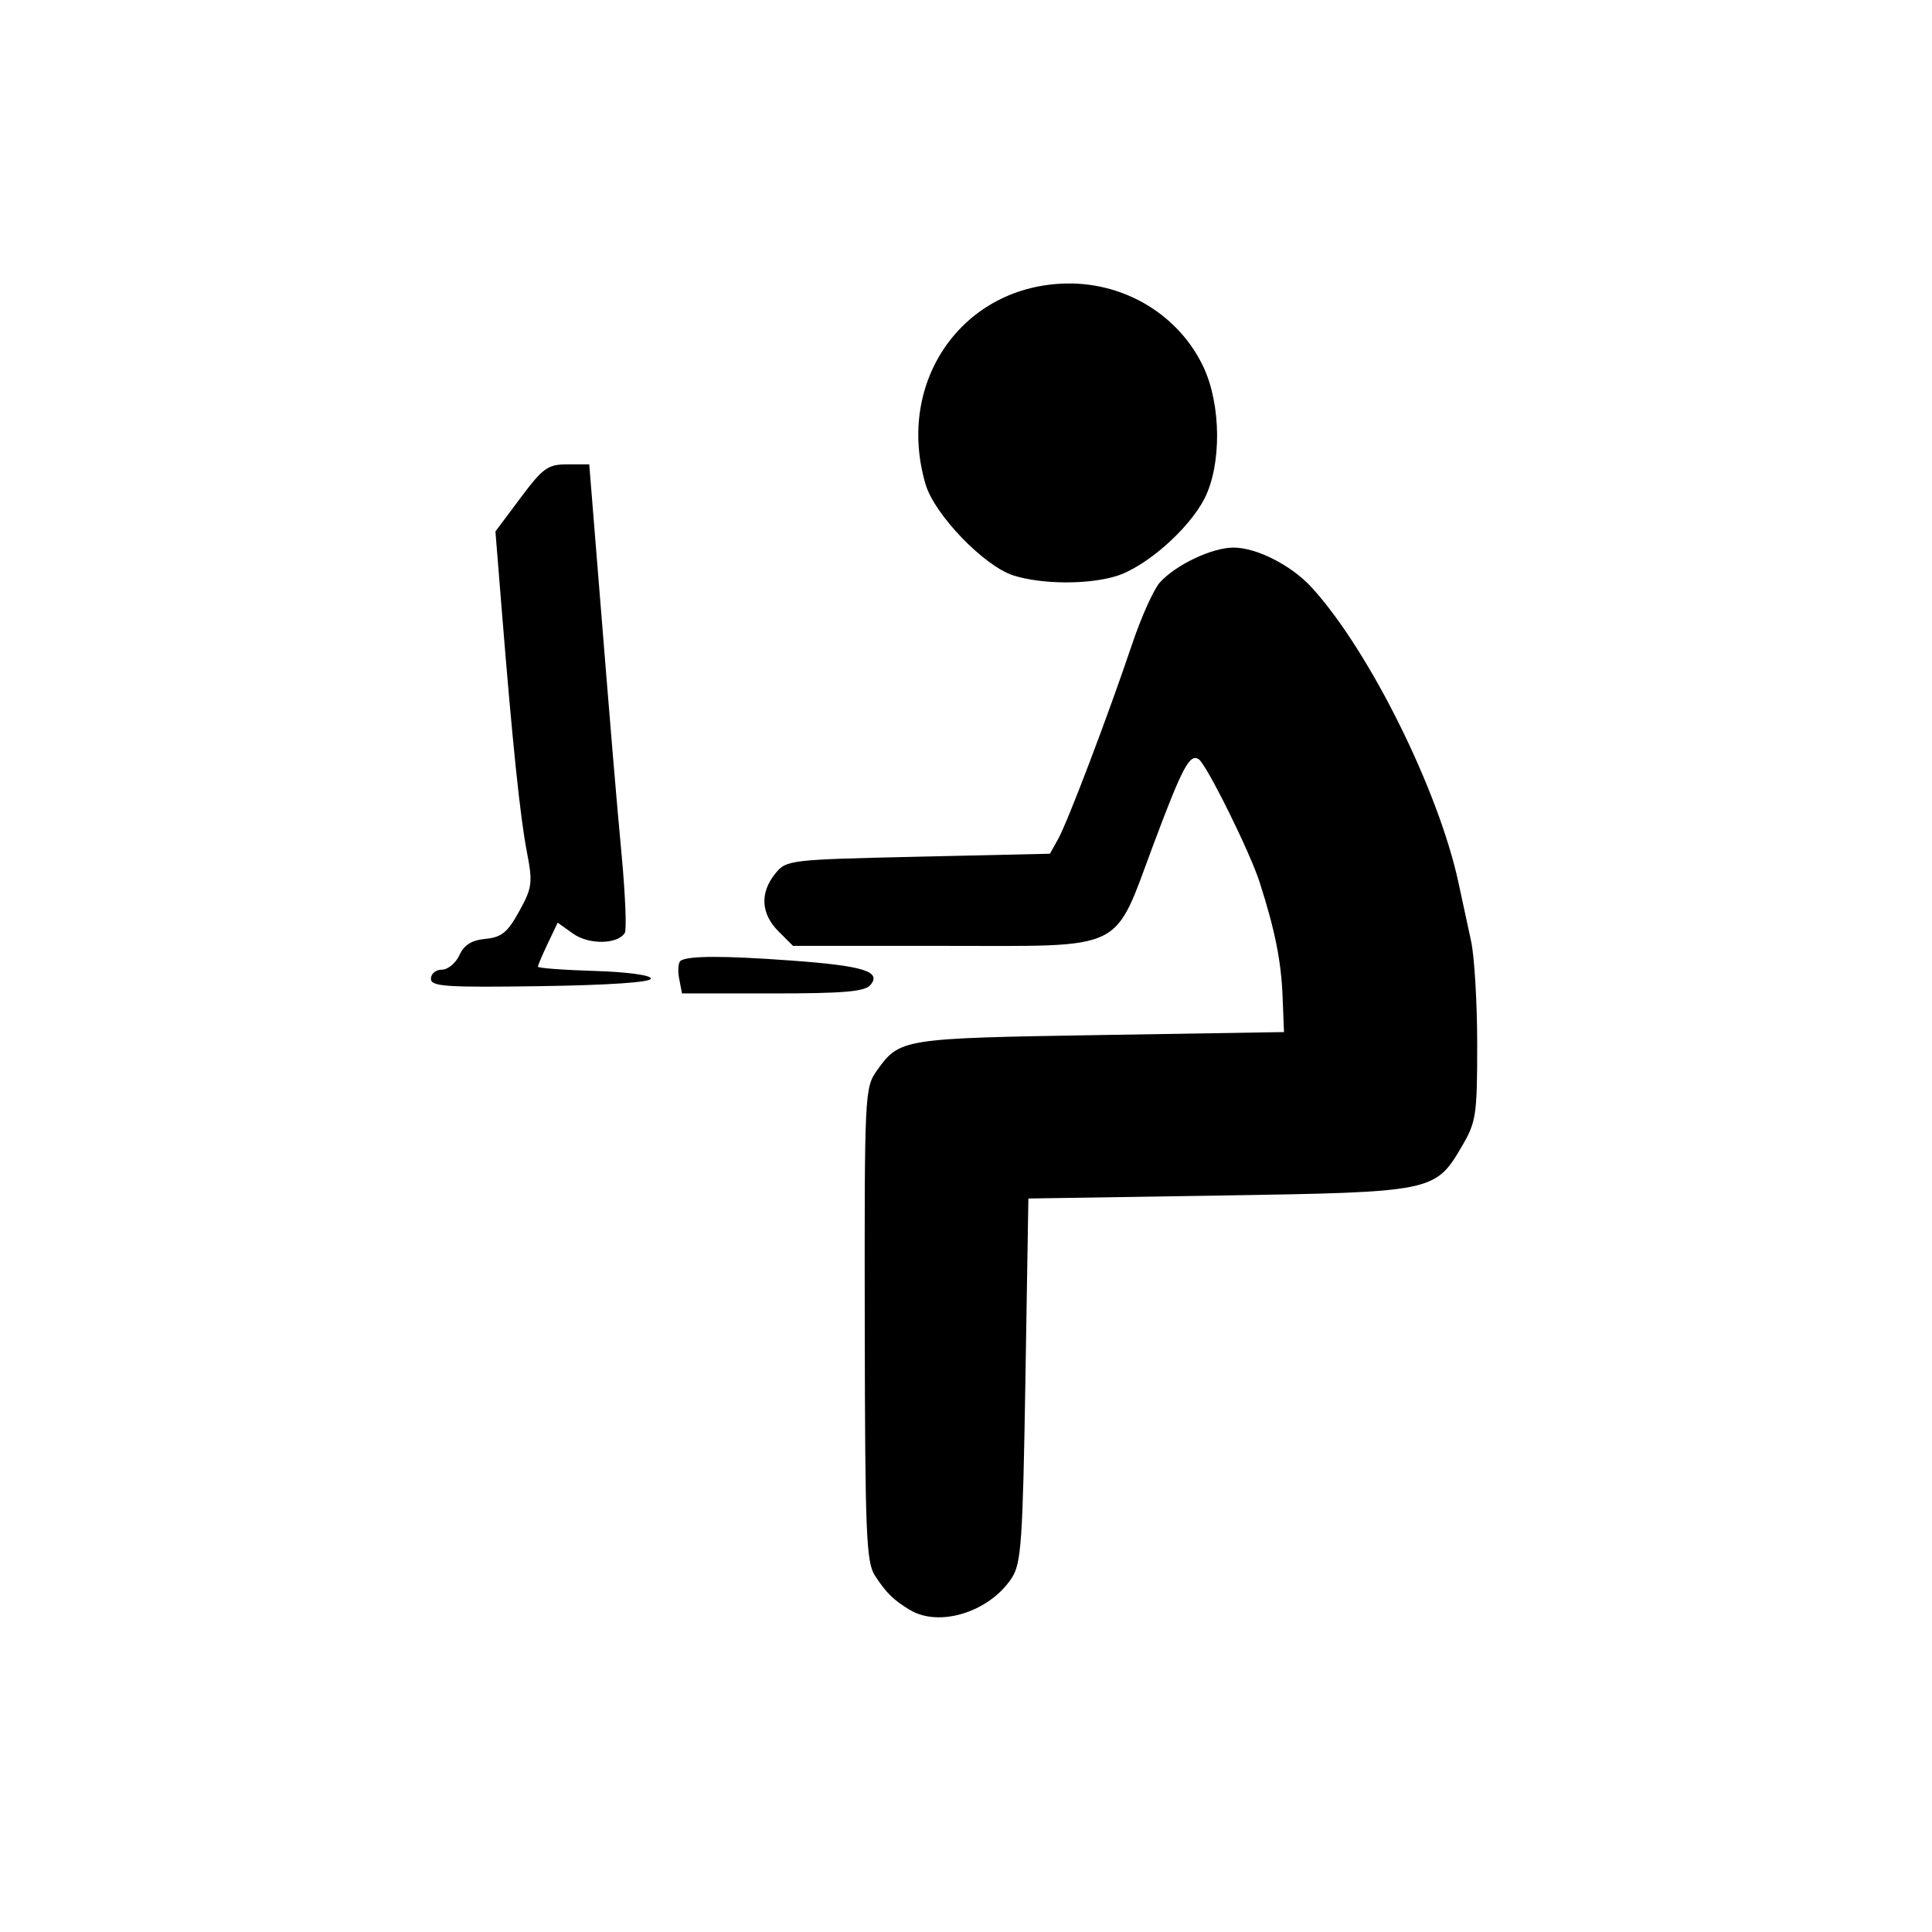 <?xml version="1.0" encoding="UTF-8" standalone="no"?>
<!-- Created with Inkscape (http://www.inkscape.org/) -->

<svg
   xmlns:dc="http://purl.org/dc/elements/1.1/"
   xmlns:cc="http://creativecommons.org/ns#"
   xmlns:rdf="http://www.w3.org/1999/02/22-rdf-syntax-ns#"
   xmlns:svg="http://www.w3.org/2000/svg"
   xmlns="http://www.w3.org/2000/svg"
   xmlns:sodipodi="http://sodipodi.sourceforge.net/DTD/sodipodi-0.dtd"
   xmlns:inkscape="http://www.inkscape.org/namespaces/inkscape"
   version="1.1"
   id="svg2"
   width="325"
   height="325"
   viewBox="0 0 325 325"
   sodipodi:docname="computer-user.svg"
   inkscape:version="0.92.1 r15371">
  <defs
     id="defs6" />
  <sodipodi:namedview
     pagecolor="#ffffff"
     bordercolor="#666666"
     borderopacity="1"
     objecttolerance="10"
     gridtolerance="10"
     guidetolerance="10"
     inkscape:pageopacity="0"
     inkscape:pageshadow="2"
     inkscape:window-width="864"
     inkscape:window-height="480"
     id="namedview4"
     showgrid="false"
     inkscape:zoom="0.72615385"
     inkscape:cx="162.5"
     inkscape:cy="162.5"
     inkscape:window-x="0"
     inkscape:window-y="144"
     inkscape:window-maximized="0"
     inkscape:current-layer="svg2" />
  <path
     style="fill:#000000"
     d="m 153.034,270.806 c -2.776,-1.689 -3.943,-2.835 -5.841,-5.738 -1.481,-2.265 -1.672,-6.957 -1.724,-42.288 -0.057,-38.879 -0.013,-39.805 2.052,-42.705 3.818,-5.361 4.205,-5.423 37.471,-5.96 l 31,-0.5 -0.237,-6 c -0.236,-5.976 -1.282,-11.173 -3.873,-19.246 -1.637,-5.1 -8.963,-19.873 -10.249,-20.668 -1.519,-0.939 -2.738,1.365 -7.622,14.413 -6.818,18.215 -4.308,17 -35.12,17 h -25.49 l -2.455,-2.455 c -2.944,-2.944 -3.142,-6.474 -0.545,-9.685 1.879,-2.322 2.27,-2.369 24.065,-2.861 l 22.155,-0.5 1.391,-2.5 c 1.617,-2.907 8.412,-20.81 12.443,-32.785 1.534,-4.556 3.632,-9.217 4.663,-10.356 2.687,-2.971 8.786,-5.859 12.374,-5.859 3.88,0 9.717,2.965 13.11,6.658 9.68,10.539 21.447,34.217 24.77,49.842 0.585,2.75 1.526,7.112 2.092,9.693 0.566,2.581 1.029,10.417 1.029,17.412 0,11.815 -0.181,13.027 -2.539,17.052 -4.534,7.736 -4.736,7.777 -40.961,8.343 l -32,0.5 -0.5,30.546 c -0.446,27.238 -0.695,30.845 -2.304,33.298 -3.755,5.725 -12.204,8.359 -17.153,5.347 z M 114.242,164.591 c -0.265,-1.388 -0.142,-2.735 0.275,-2.992 1.348,-0.833 7.236,-0.841 18.474,-0.025 12.249,0.89 15.332,1.833 13.442,4.11 -0.935,1.126 -4.433,1.43 -16.448,1.43 h -15.261 z m -41.751,0.046 c 0,-0.837 0.828,-1.522 1.839,-1.522 1.012,0 2.338,-1.095 2.948,-2.433 0.788,-1.728 2.061,-2.525 4.398,-2.75 2.708,-0.261 3.71,-1.082 5.668,-4.641 2.189,-3.981 2.291,-4.774 1.284,-10 -1.135,-5.89 -2.424,-18.316 -4.232,-40.785 l -1.055,-13.109 4.219,-5.641 c 3.788,-5.065 4.594,-5.641 7.891,-5.641 h 3.672 l 1.23,15.25 c 2.688,33.33 3.179,39.194 4.238,50.683 0.605,6.563 0.837,12.36 0.515,12.881 -1.2,1.941 -6.041,2.019 -8.681,0.139 l -2.609,-1.857 -1.663,3.486 c -0.914,1.917 -1.663,3.68 -1.663,3.916 0,0.236 4.277,0.559 9.505,0.716 5.482,0.165 9.504,0.709 9.502,1.286 -0.002,0.621 -7.022,1.103 -18.505,1.272 -16.018,0.236 -18.502,0.068 -18.502,-1.25 z M 170.492,96.807 c -4.908,-1.547 -13.279,-10.215 -14.784,-15.309 -5.136,-17.384 6.325,-33.61 23.881,-33.809 9.81,-0.111 18.799,5.418 22.863,14.064 2.979,6.338 3.057,16.447 0.17,22.106 -2.649,5.193 -9.949,11.584 -14.937,13.079 -4.756,1.425 -12.442,1.366 -17.193,-0.131 z"
     id="path4487"
     inkscape:connector-curvature="0" />
</svg>
